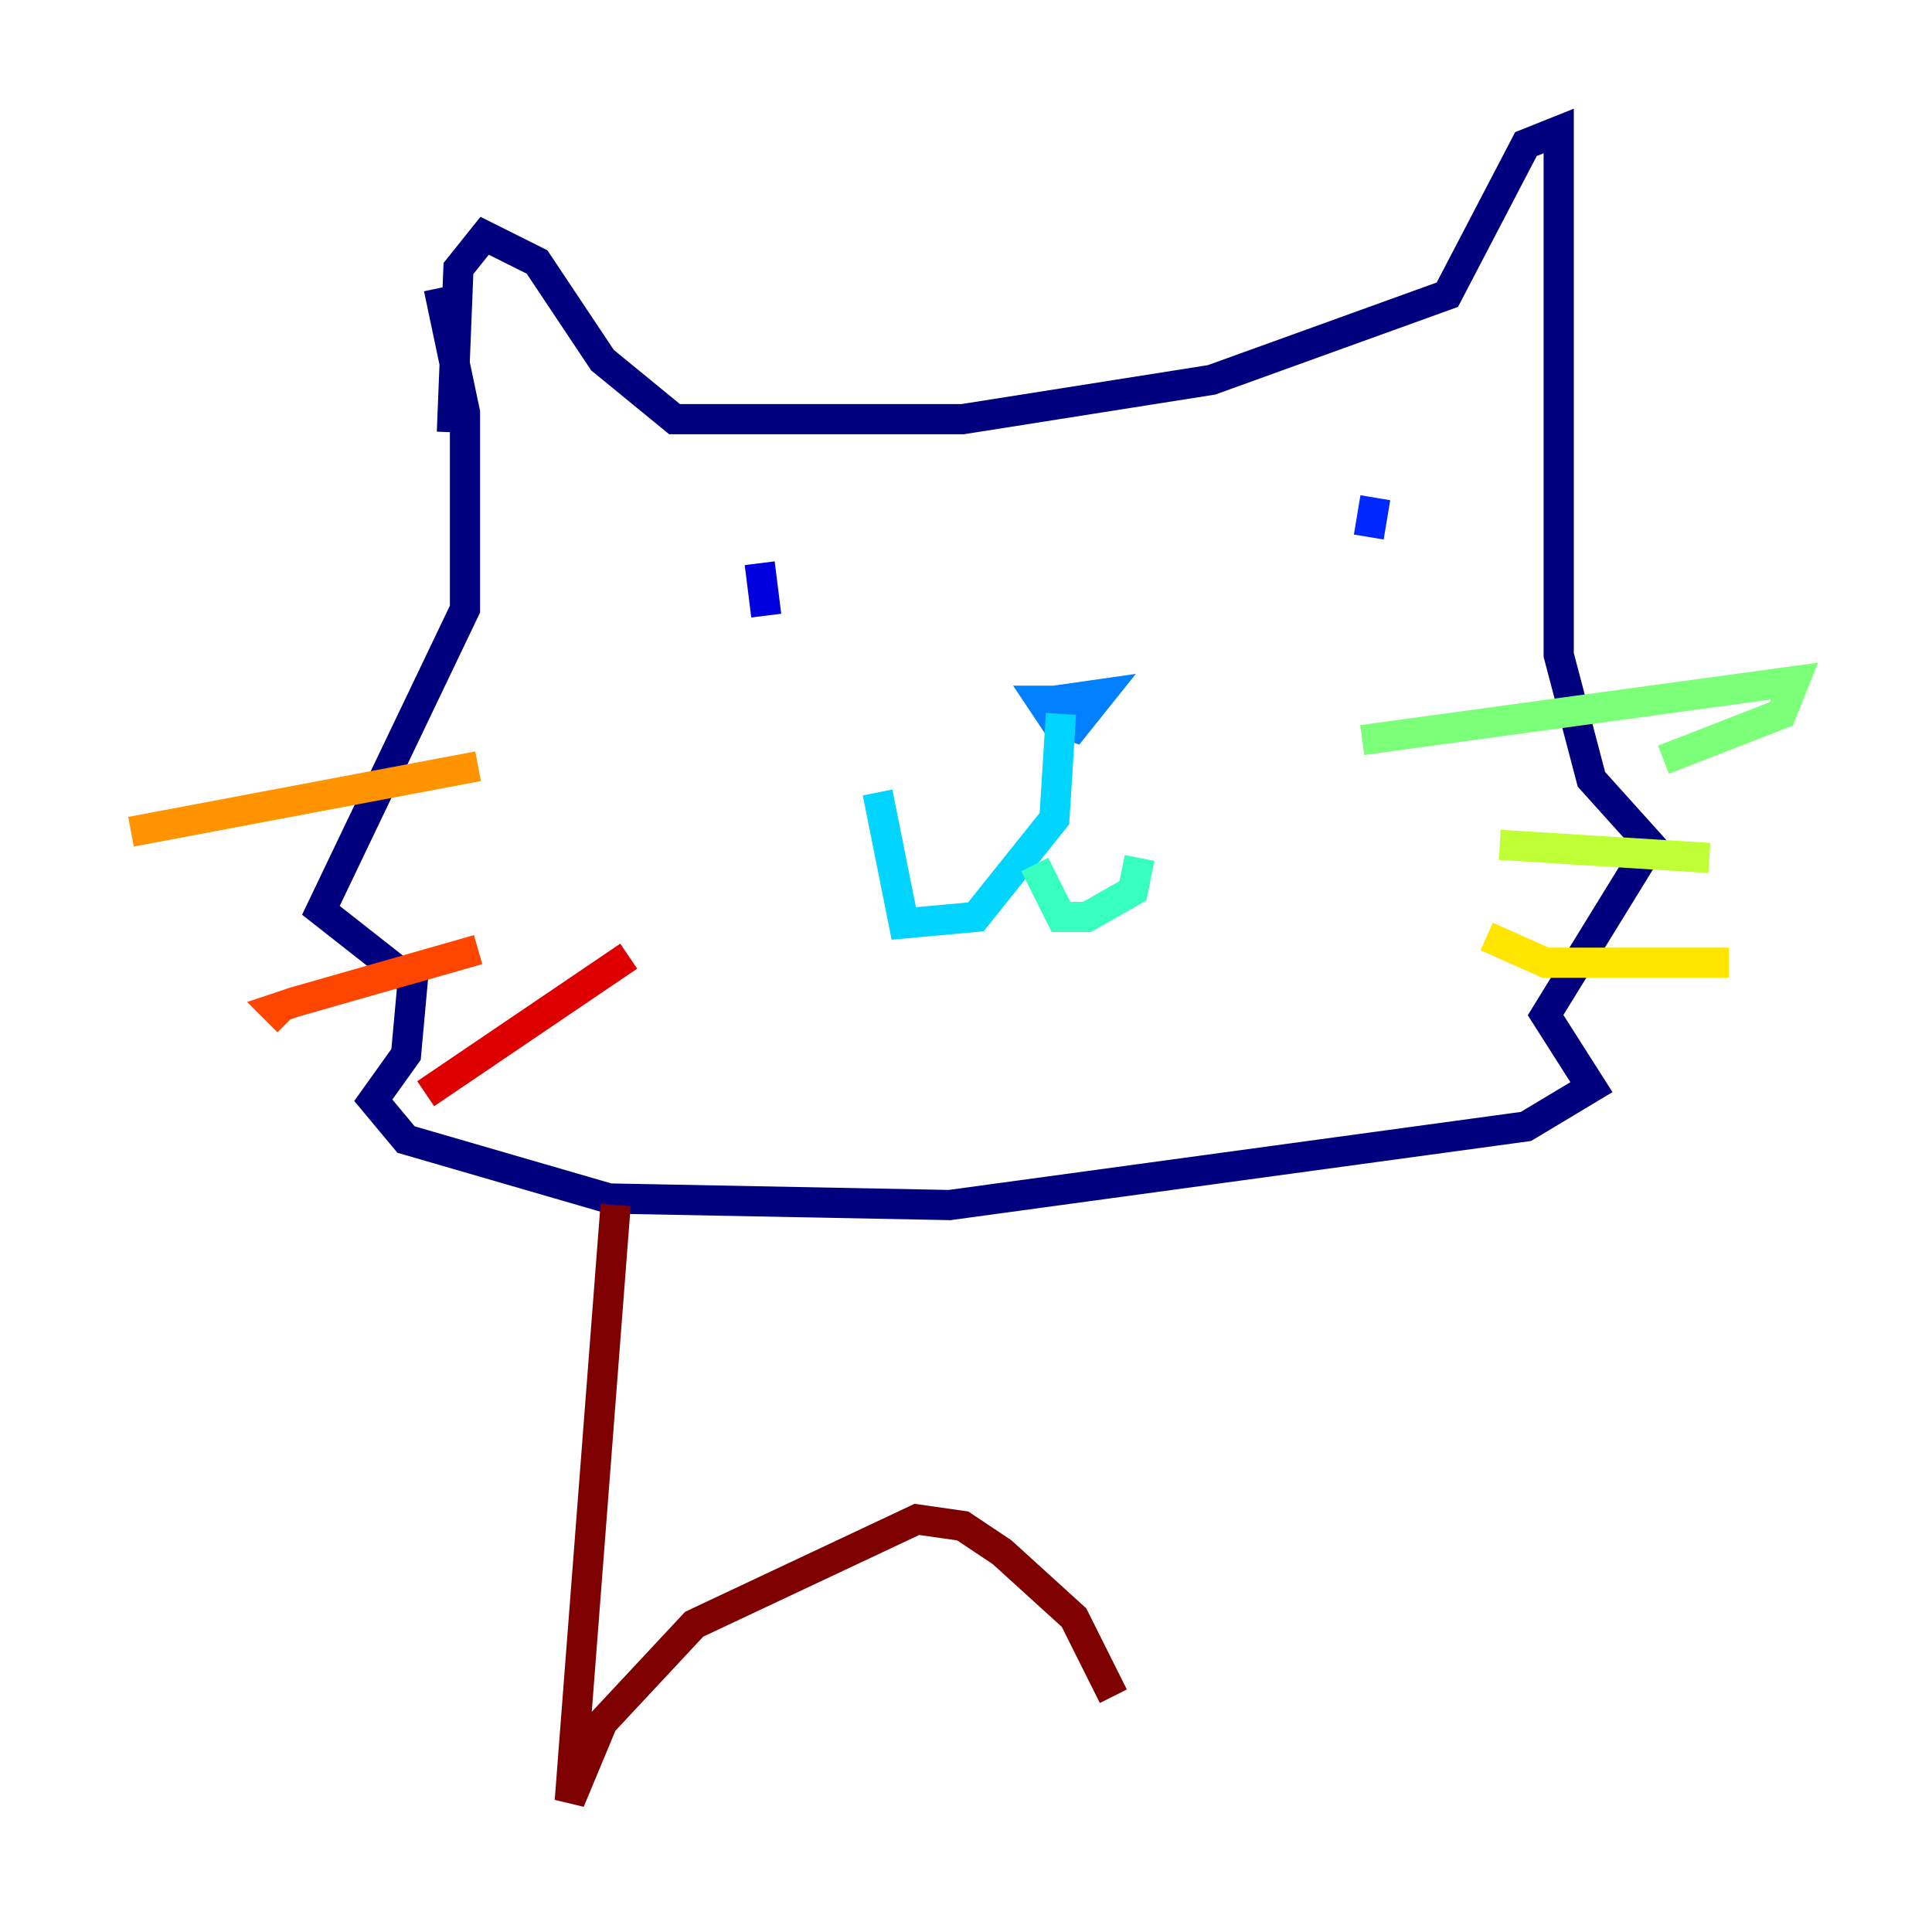 <?xml version="1.0" encoding="utf-8" ?>
<svg baseProfile="tiny" height="128" version="1.2" viewBox="0,0,128,128" width="128" xmlns="http://www.w3.org/2000/svg" xmlns:ev="http://www.w3.org/2001/xml-events" xmlns:xlink="http://www.w3.org/1999/xlink"><defs /><polyline fill="none" points="29.071,19.091 30.807,27.336 30.807,40.352 21.261,60.312 27.336,65.085 26.902,69.858 24.732,72.895 26.902,75.498 40.352,79.403 62.915,79.837 101.098,74.63 105.437,72.027 102.4,67.254 109.342,55.973 105.437,51.634 103.268,43.39 103.268,8.678 101.098,9.546 95.891,19.525 80.271,25.166 63.783,27.77 44.691,27.77 39.919,23.864 35.58,17.356 32.108,15.62 30.373,17.79 29.939,28.637" stroke="#00007f" stroke-width="2" /><polyline fill="none" points="50.332,37.315 50.766,40.786" stroke="#0000de" stroke-width="2" /><polyline fill="none" points="91.119,32.976 90.685,35.58" stroke="#0028ff" stroke-width="2" /><polyline fill="none" points="69.858,46.427 72.895,45.993 71.159,48.163 69.858,47.729 68.99,46.427 70.291,46.427" stroke="#0080ff" stroke-width="2" /><polyline fill="none" points="70.291,47.295 69.858,54.237 64.651,60.746 59.878,61.18 58.142,52.502" stroke="#00d4ff" stroke-width="2" /><polyline fill="none" points="68.556,57.275 70.291,60.746 72.027,60.746 75.064,59.01 75.498,56.841" stroke="#36ffc0" stroke-width="2" /><polyline fill="none" points="90.251,49.031 118.888,45.125 118.02,47.295 110.21,50.332" stroke="#7cff79" stroke-width="2" /><polyline fill="none" points="99.363,55.973 113.248,56.841" stroke="#c0ff36" stroke-width="2" /><polyline fill="none" points="98.495,62.047 102.4,63.783 114.549,63.783" stroke="#ffe500" stroke-width="2" /><polyline fill="none" points="31.675,50.766 8.678,55.105" stroke="#ff9400" stroke-width="2" /><polyline fill="none" points="31.675,62.915 19.525,66.386 18.224,66.82 19.091,67.688" stroke="#ff4600" stroke-width="2" /><polyline fill="none" points="41.654,63.349 28.203,72.461" stroke="#de0000" stroke-width="2" /><polyline fill="none" points="40.786,79.837 37.749,119.322 39.919,114.115 45.993,107.607 60.746,100.664 63.783,101.098 66.386,102.834 71.159,107.173 73.763,112.38" stroke="#7f0000" stroke-width="2" /></svg>